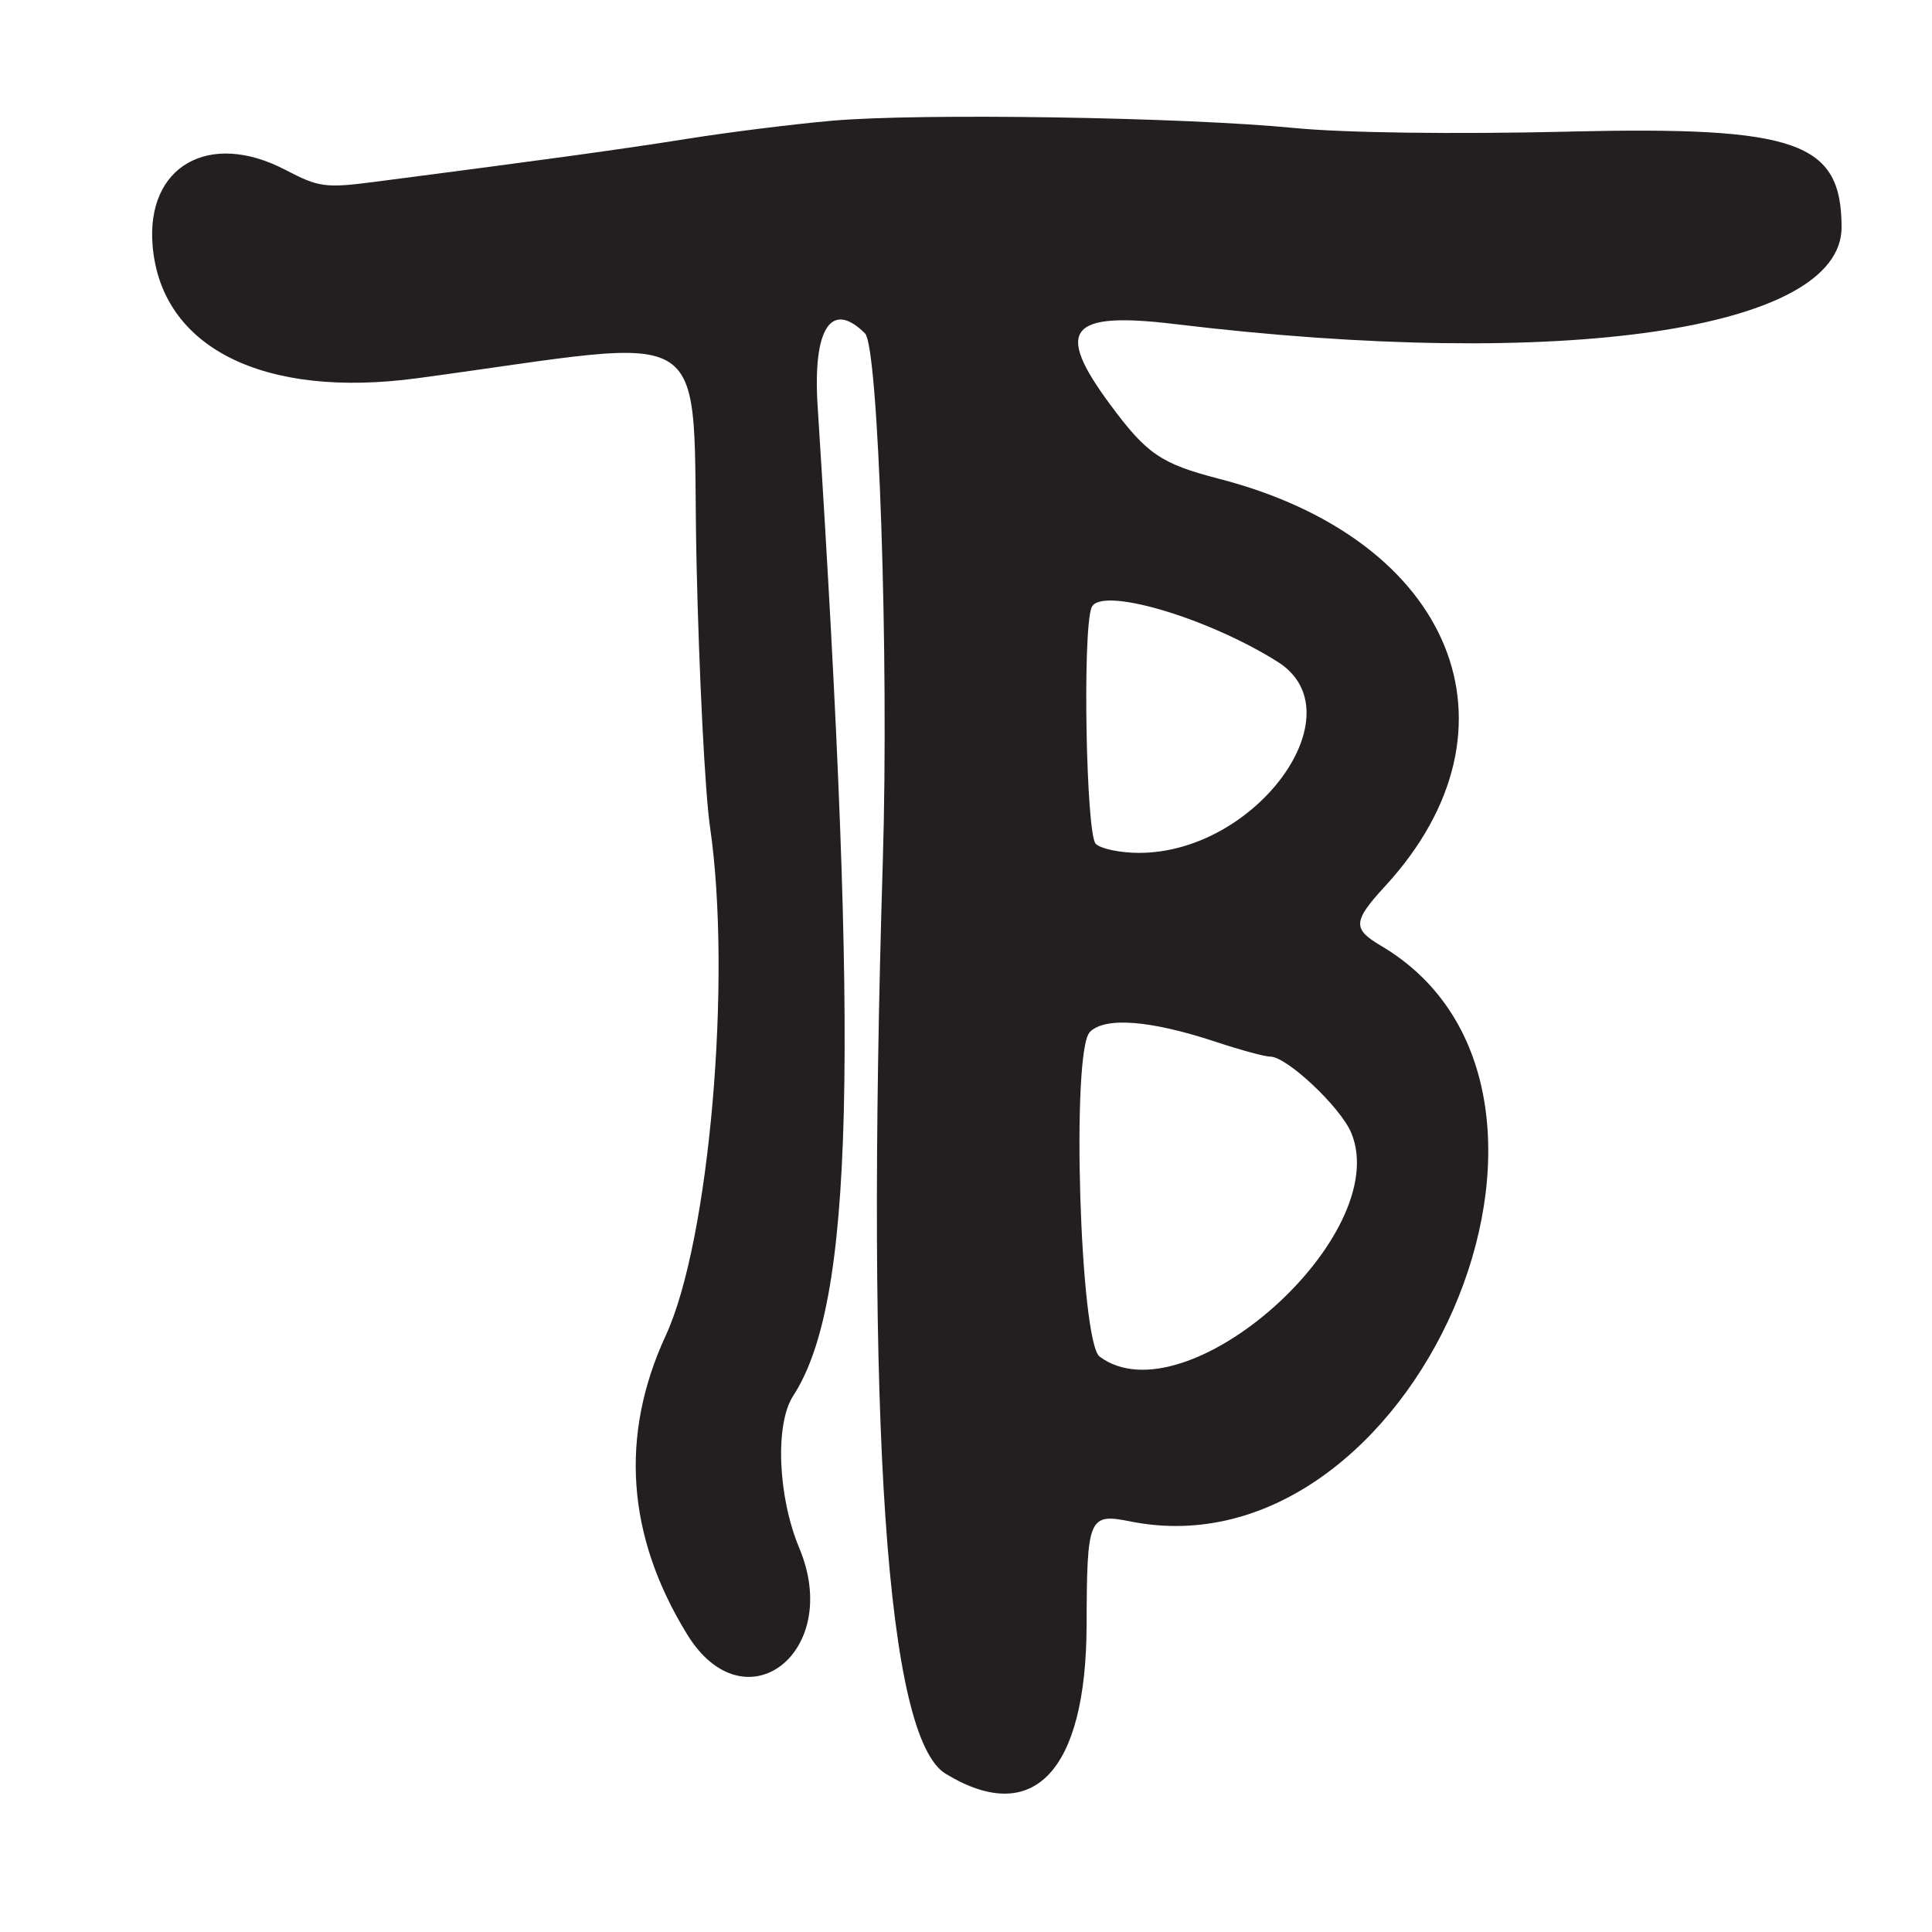 <?xml version="1.0" encoding="UTF-8"?>
<svg id="Layer_1" data-name="Layer 1" xmlns="http://www.w3.org/2000/svg" viewBox="0 0 256 256">
  <defs>
    <style>
      .cls-1 {
        fill: #231f20;
      }
    </style>
  </defs>
  <path class="cls-1" d="M208,17.44c-15.47.36-29.82.17-36.5-.48-14.68-1.44-49.72-1.99-61.29-.96-5.11.45-13.66,1.52-19,2.37-8.64,1.38-18.98,2.8-41.66,5.74-6.42.83-7.32.71-11.73-1.6-10.1-5.28-18.48-.51-17.6,10.03,1.12,13.52,14.67,20.32,35.05,17.58,40.58-5.46,36.29-8.31,37.03,24.63.33,14.71,1.13,30.35,1.77,34.75,2.95,20.09-.07,54.94-5.84,67.43-6.15,13.29-5.19,26.62,2.83,39.65,7.63,12.39,20.64,2.36,14.85-11.45-2.85-6.81-3.24-16.43-.81-20.17,8.01-12.36,8.8-44.21,3.24-131.15-.66-10.31,1.81-14.09,6.28-9.63,1.79,1.79,3.18,42.94,2.36,69.82-2.31,75.84.47,116.25,8.32,121.03,11.62,7.08,18.62-.3,18.68-19.68.04-14.32.27-14.86,5.81-13.75,37.48,7.5,65.61-57.14,33.2-76.28-3.81-2.25-3.74-3.24.59-7.95,19.2-20.92,8.98-45.92-22.06-53.93-7.69-1.99-9.57-3.27-14.47-9.91-7.34-9.94-5.41-12.29,8.71-10.58,51.2,6.18,88.28.78,88.26-12.85-.02-11.3-5.87-13.36-36-12.67ZM144.64,80.5c1.1-2.86,15.29,1.28,24.68,7.21,10.65,6.73-2.84,25.3-18.39,25.3-2.5,0-5.08-.54-5.74-1.2-1.28-1.28-1.77-28.16-.56-31.3ZM144.4,136.75c2.05-2.05,8.06-1.57,16.86,1.35,3.17,1.05,6.35,1.91,7.07,1.91,2.19,0,9.31,6.71,10.72,10.1,5.64,13.6-21.94,38.12-33.34,29.65-2.62-1.95-3.79-40.52-1.3-43Z"/>
</svg>